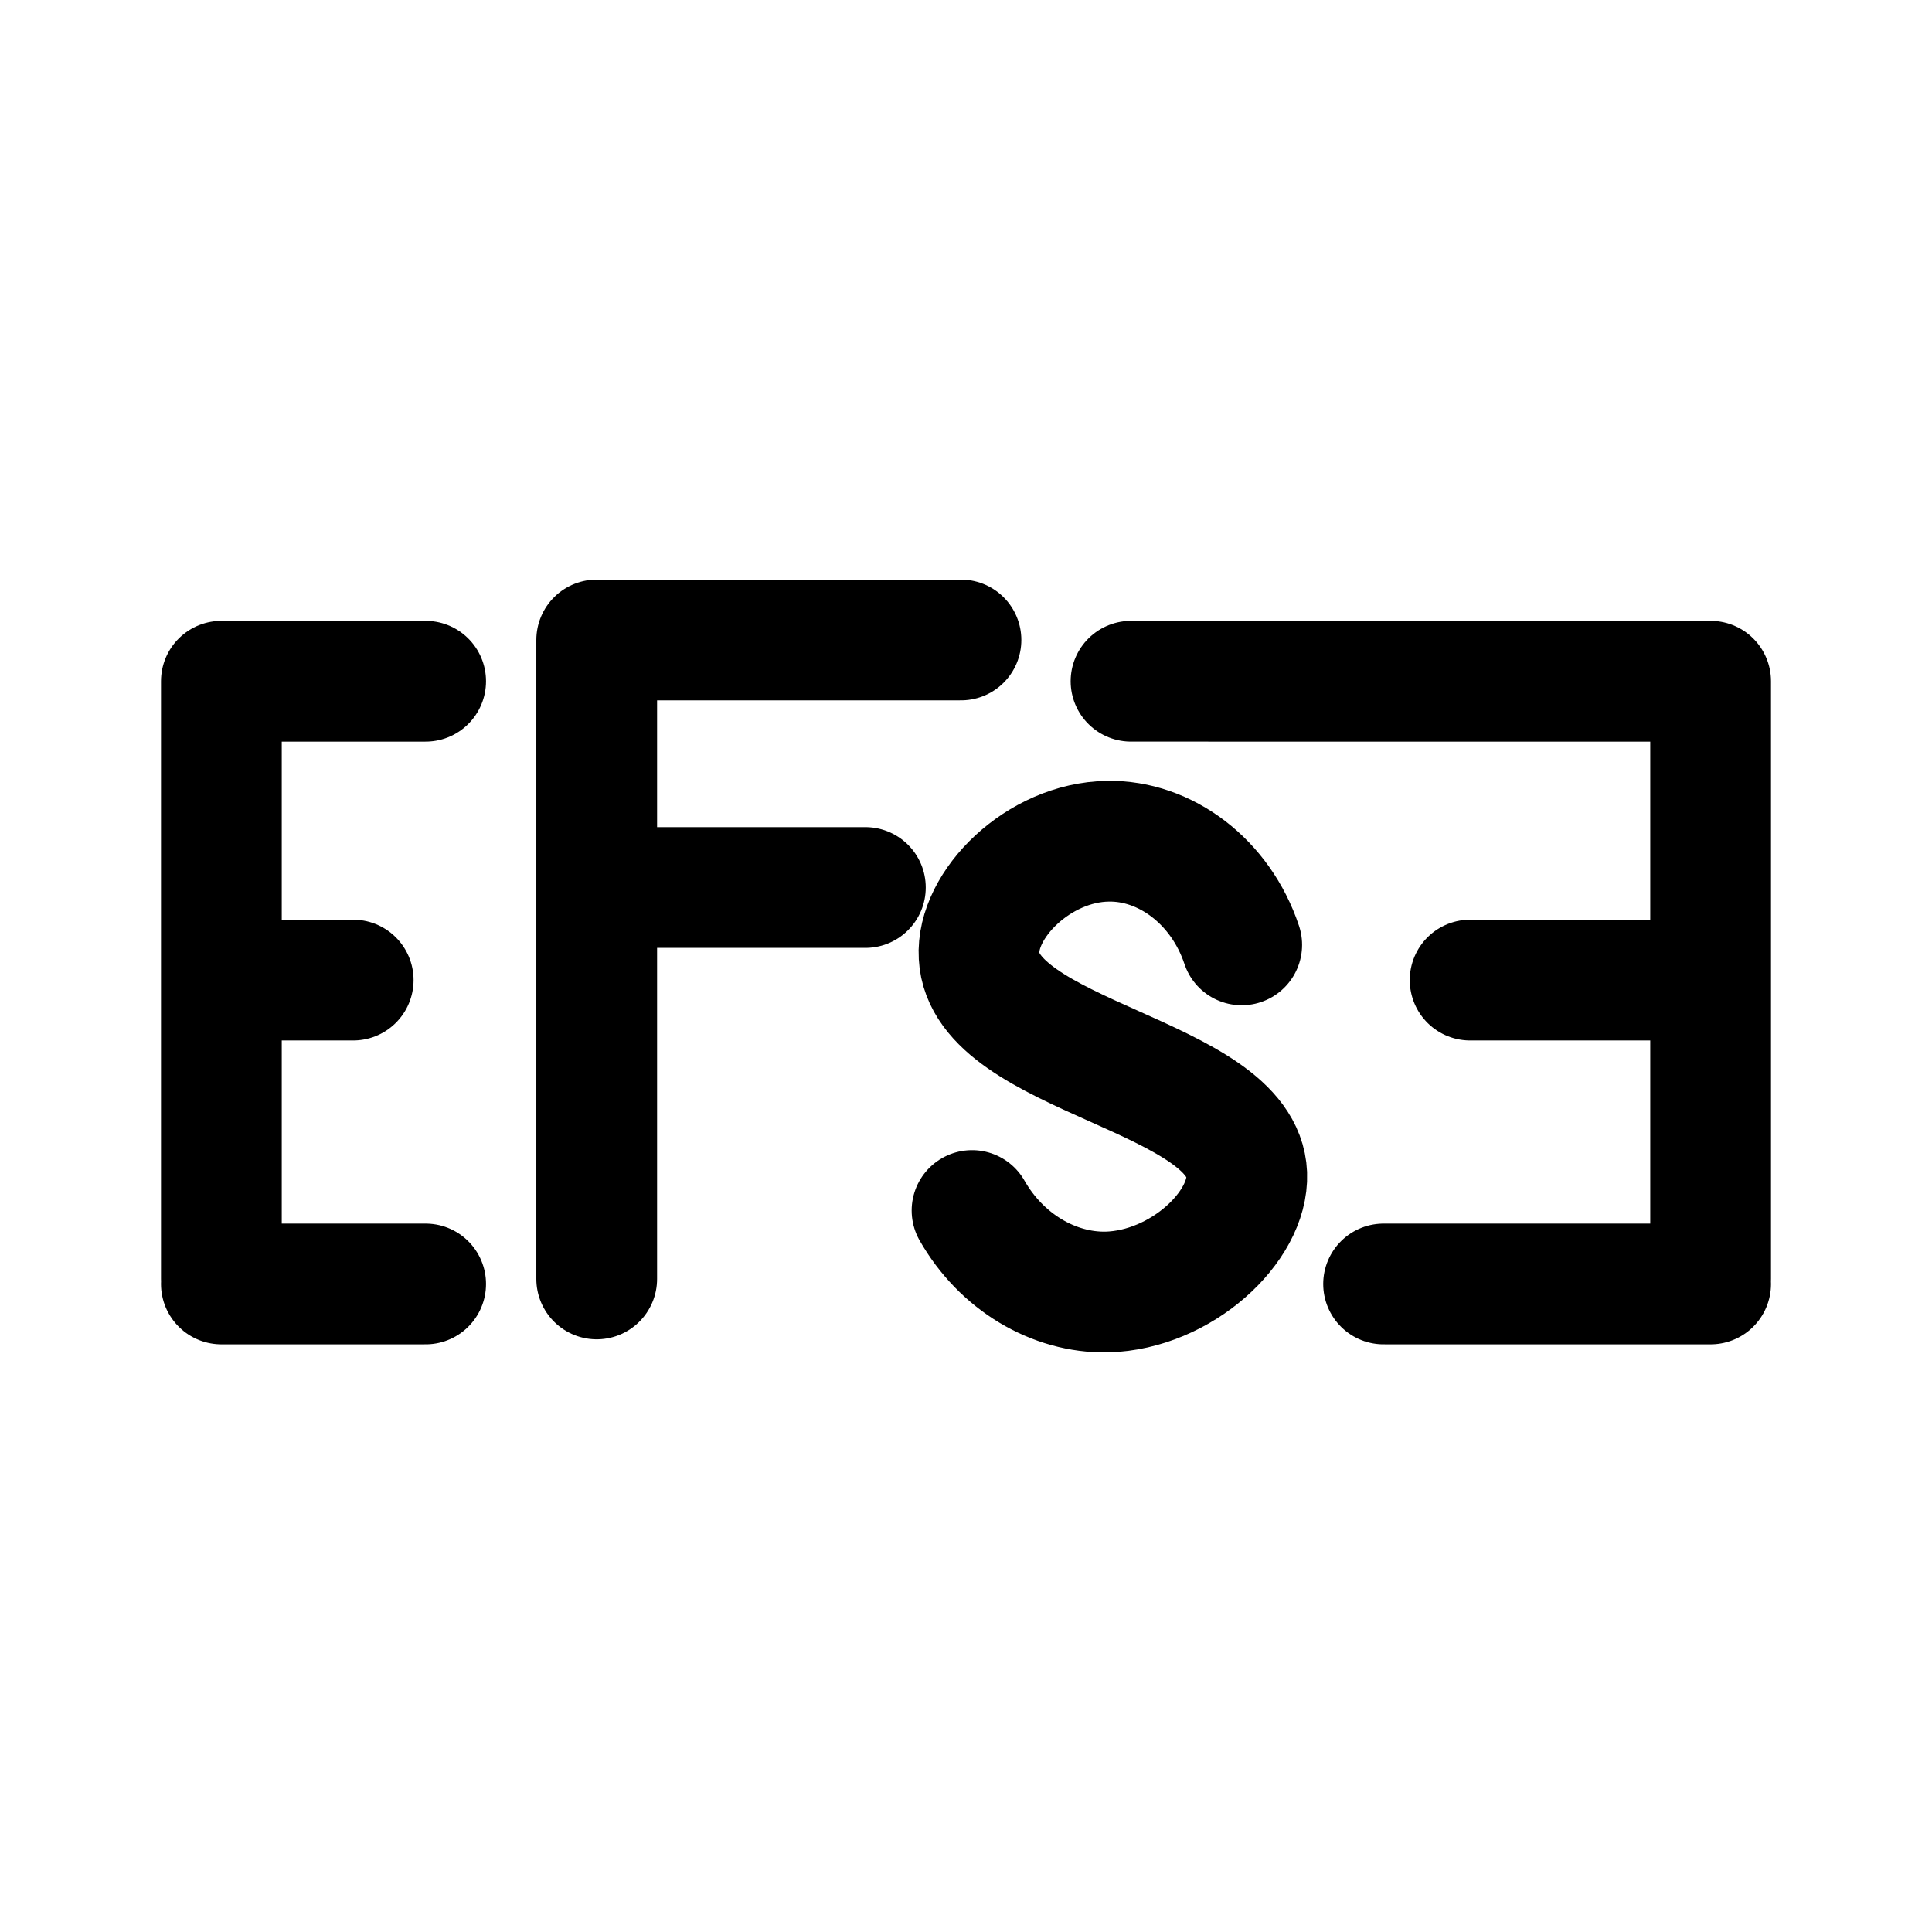 <svg xmlns="http://www.w3.org/2000/svg" width="192" height="192" viewBox="0 0 192 192"><path fill="none" stroke="#000" stroke-linecap="round" stroke-width="12" d="M59.3 63.6v63.5m36.2-63.5H59.3M86 88.2H59.3m64.1 5.7c-2.1-6.3-7.6-10.4-13.3-10.3-6.9.1-13.1 6.3-12.8 11.4.5 10.1 26.2 11.8 26.6 21.7.2 5.2-6.5 11.5-13.9 11.7-5.3.1-10.5-3-13.4-8.1M42.3 67.7H22m0 59.4V67.7m20.3 59.9H22m.6-30.2h12.5m77.3-29.7H170m0 59.4V67.7m-32.5 59.9H170m-.6-30.2h-23.3"/></svg>